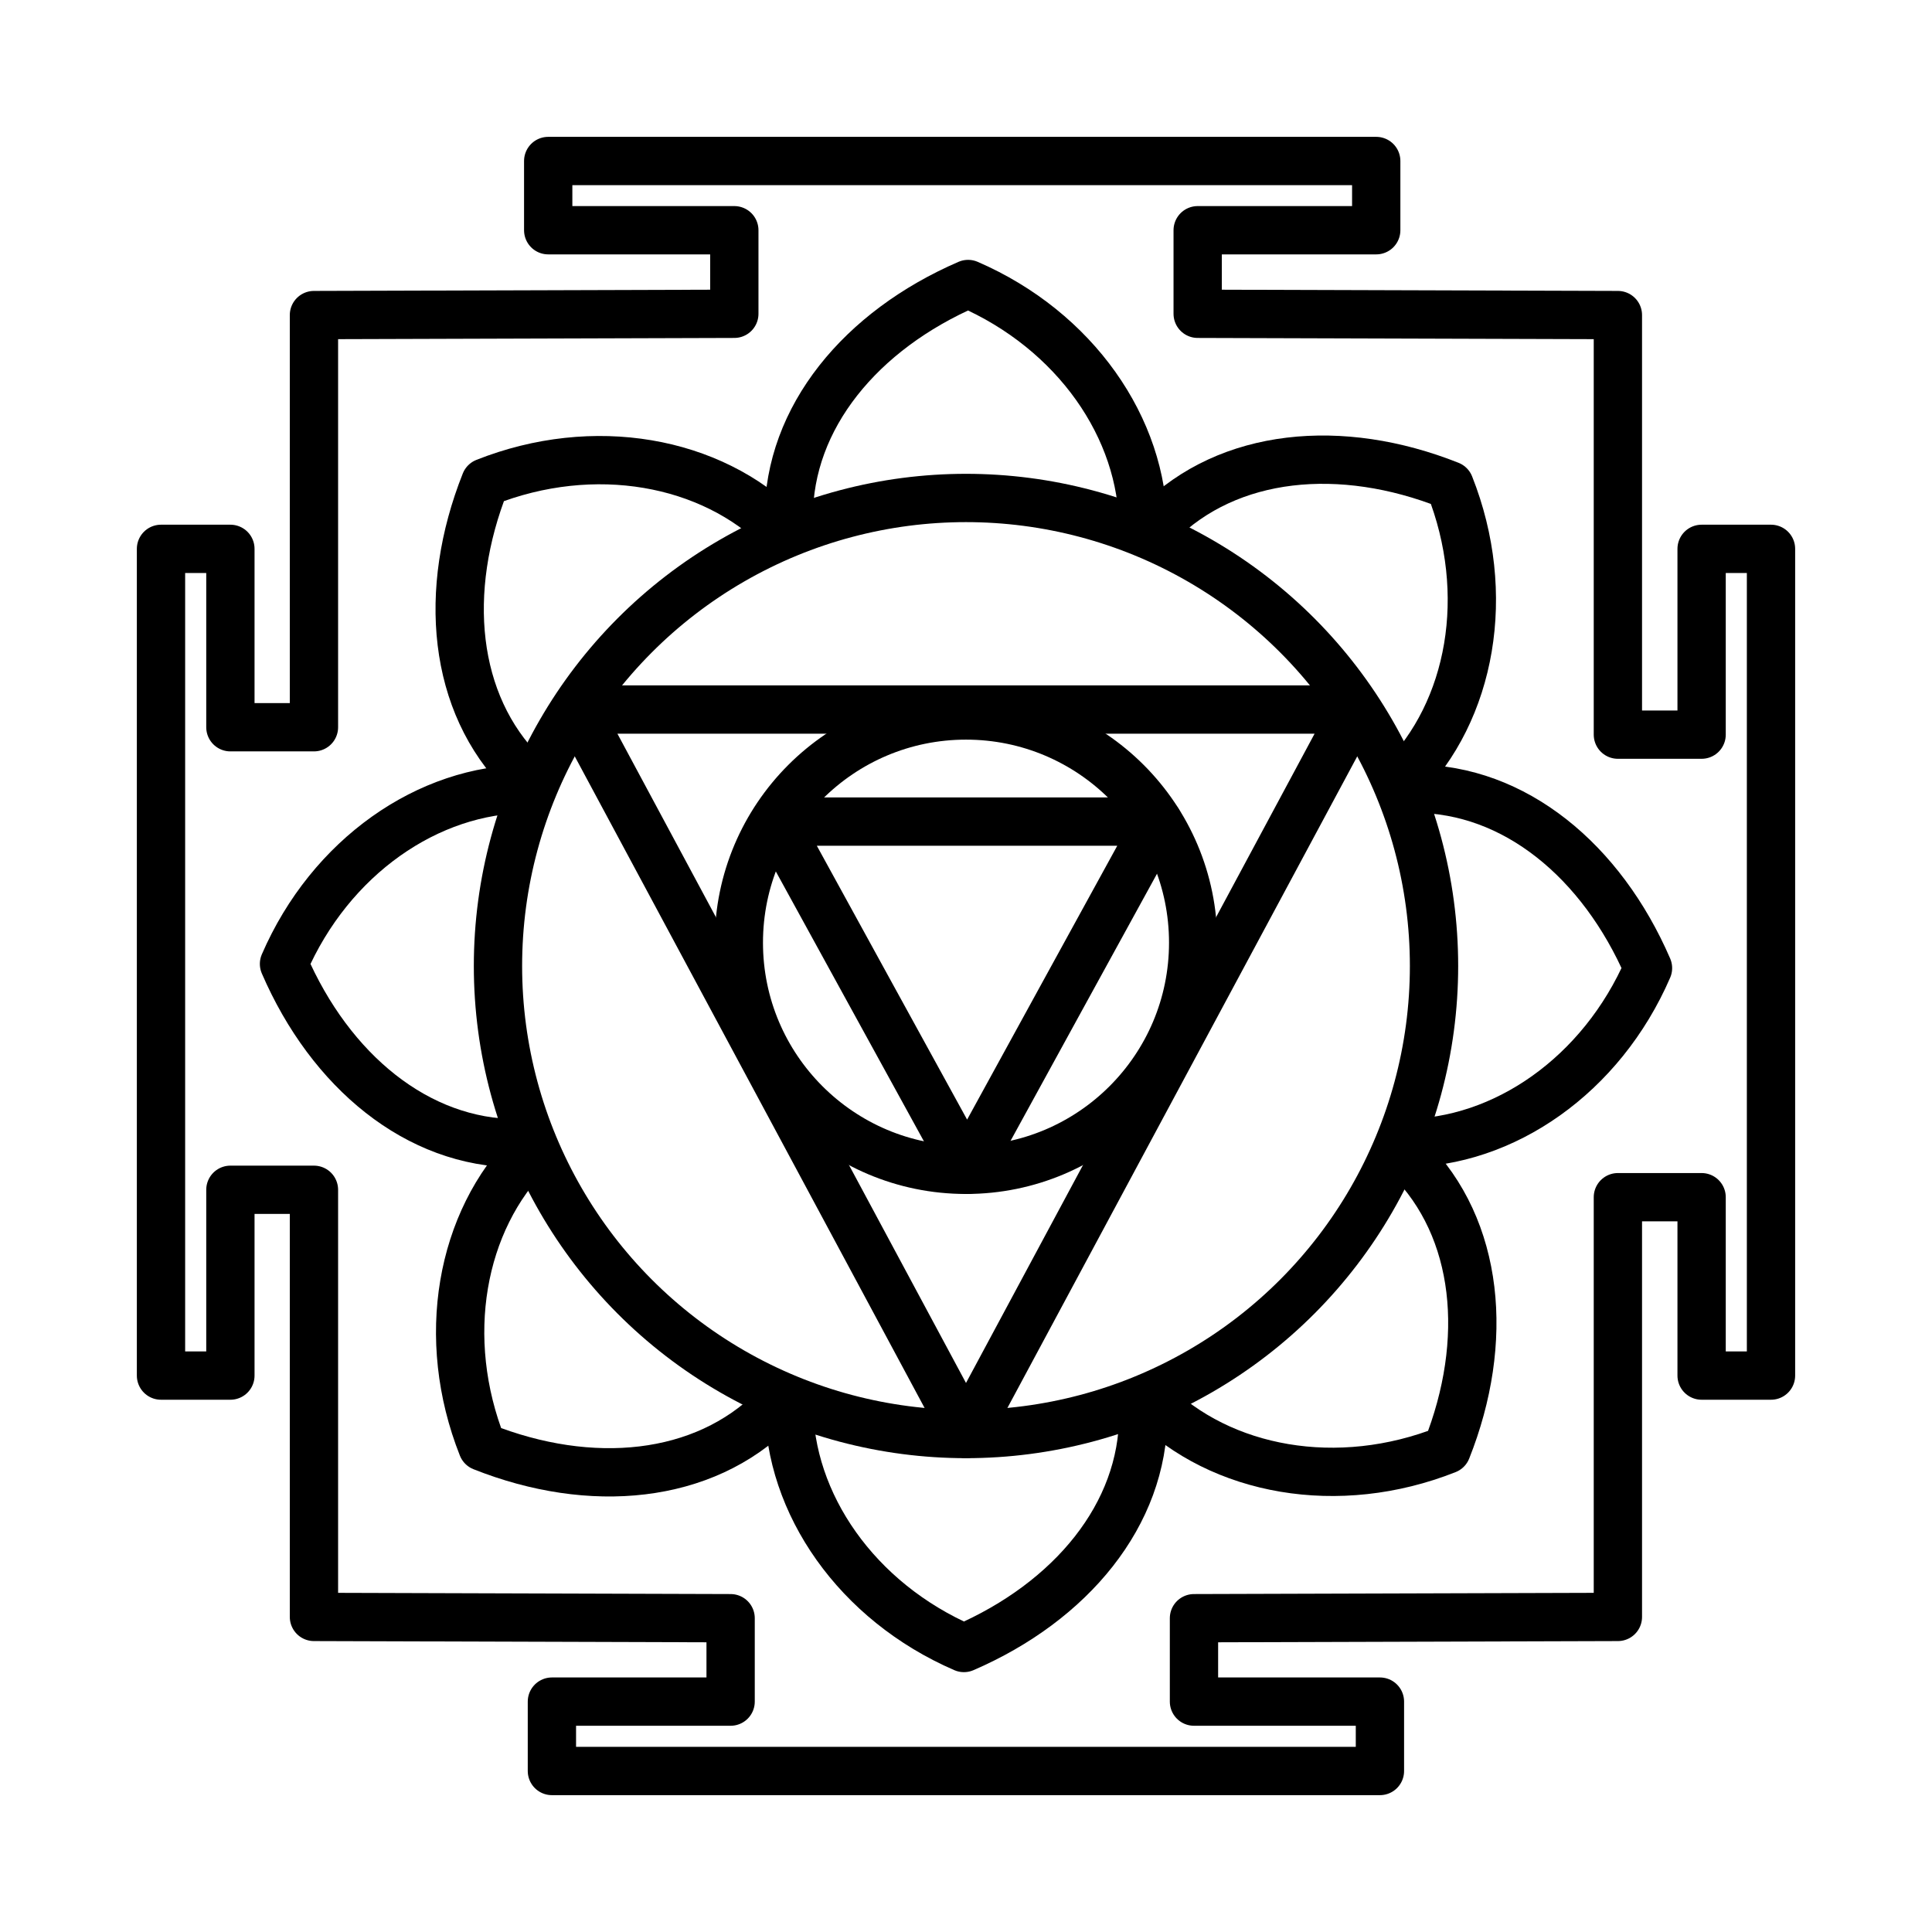 <?xml version="1.0" encoding="UTF-8"?>
<svg id="Layer_2" data-name="Layer 2" xmlns="http://www.w3.org/2000/svg" viewBox="0 0 120 120">
  <defs>
    <style>
      .cls-1 {
        fill: none;
        stroke: #000;
        stroke-linecap: round;
        stroke-linejoin: round;
        stroke-width: 3px;
      }
    </style>
  </defs>
  <polygon class="cls-1" points="60.07 51.03 71.93 51.03 66 61.84 60.07 72.66 54.13 61.84 48.2 51.03 60.07 51.03"/>
  <polygon class="cls-1" points="60 44.07 84.16 44.07 72.08 66.57 60 89.07 47.92 66.57 35.84 44.07 60 44.07"/>
  <circle class="cls-1" cx="60" cy="60" r="29.07"/>
  <polygon class="cls-1" points="100.49 19.57 100.49 45.63 105.69 45.63 105.69 34.09 110 34.09 110 85.44 105.69 85.44 105.69 74.36 100.49 74.36 100.49 100.43 74.16 100.51 74.16 105.69 85.71 105.69 85.71 110 34.28 110 34.28 105.69 45.38 105.69 45.38 100.51 19.5 100.43 19.5 73.9 14.31 73.9 14.31 85.44 10 85.44 10 34.09 14.31 34.09 14.31 45.17 19.5 45.17 19.5 19.57 45.61 19.49 45.61 14.3 34.05 14.3 34.05 10 85.48 10 85.48 14.3 74.39 14.3 74.39 19.49 100.49 19.57"/>
  <g>
    <path class="cls-1" d="m48.99,32.12c0-6.19,4.48-11.6,11.14-14.48,6.65,2.88,10.87,8.96,10.87,15.15"/>
    <path class="cls-1" d="m32.5,48.07c-4.38-4.38-5.04-11.37-2.36-18.11,6.74-2.67,14.02-1.36,18.4,3.02"/>
    <path class="cls-1" d="m32.12,71.01c-6.19,0-11.6-4.48-14.48-11.14,2.88-6.65,8.96-10.87,15.15-10.87"/>
    <path class="cls-1" d="m48.07,87.5c-4.38,4.38-11.37,5.04-18.11,2.36-2.67-6.74-1.36-14.02,3.02-18.4"/>
    <path class="cls-1" d="m71.01,87.88c0,6.19-4.48,11.6-11.14,14.48-6.65-2.88-10.87-8.96-10.87-15.15"/>
    <path class="cls-1" d="m87.5,71.93c4.38,4.38,5.04,11.37,2.36,18.11-6.74,2.67-14.02,1.36-18.4-3.02"/>
    <path class="cls-1" d="m87.88,48.99c6.19,0,11.6,4.48,14.48,11.14-2.88,6.65-8.96,10.87-15.15,10.87"/>
    <path class="cls-1" d="m71.93,32.5c4.38-4.38,11.37-5.04,18.11-2.36,2.67,6.74,1.36,14.02-3.02,18.4"/>
  </g>
  <circle class="cls-1" cx="60" cy="58.55" r="14.11"/>
</svg>